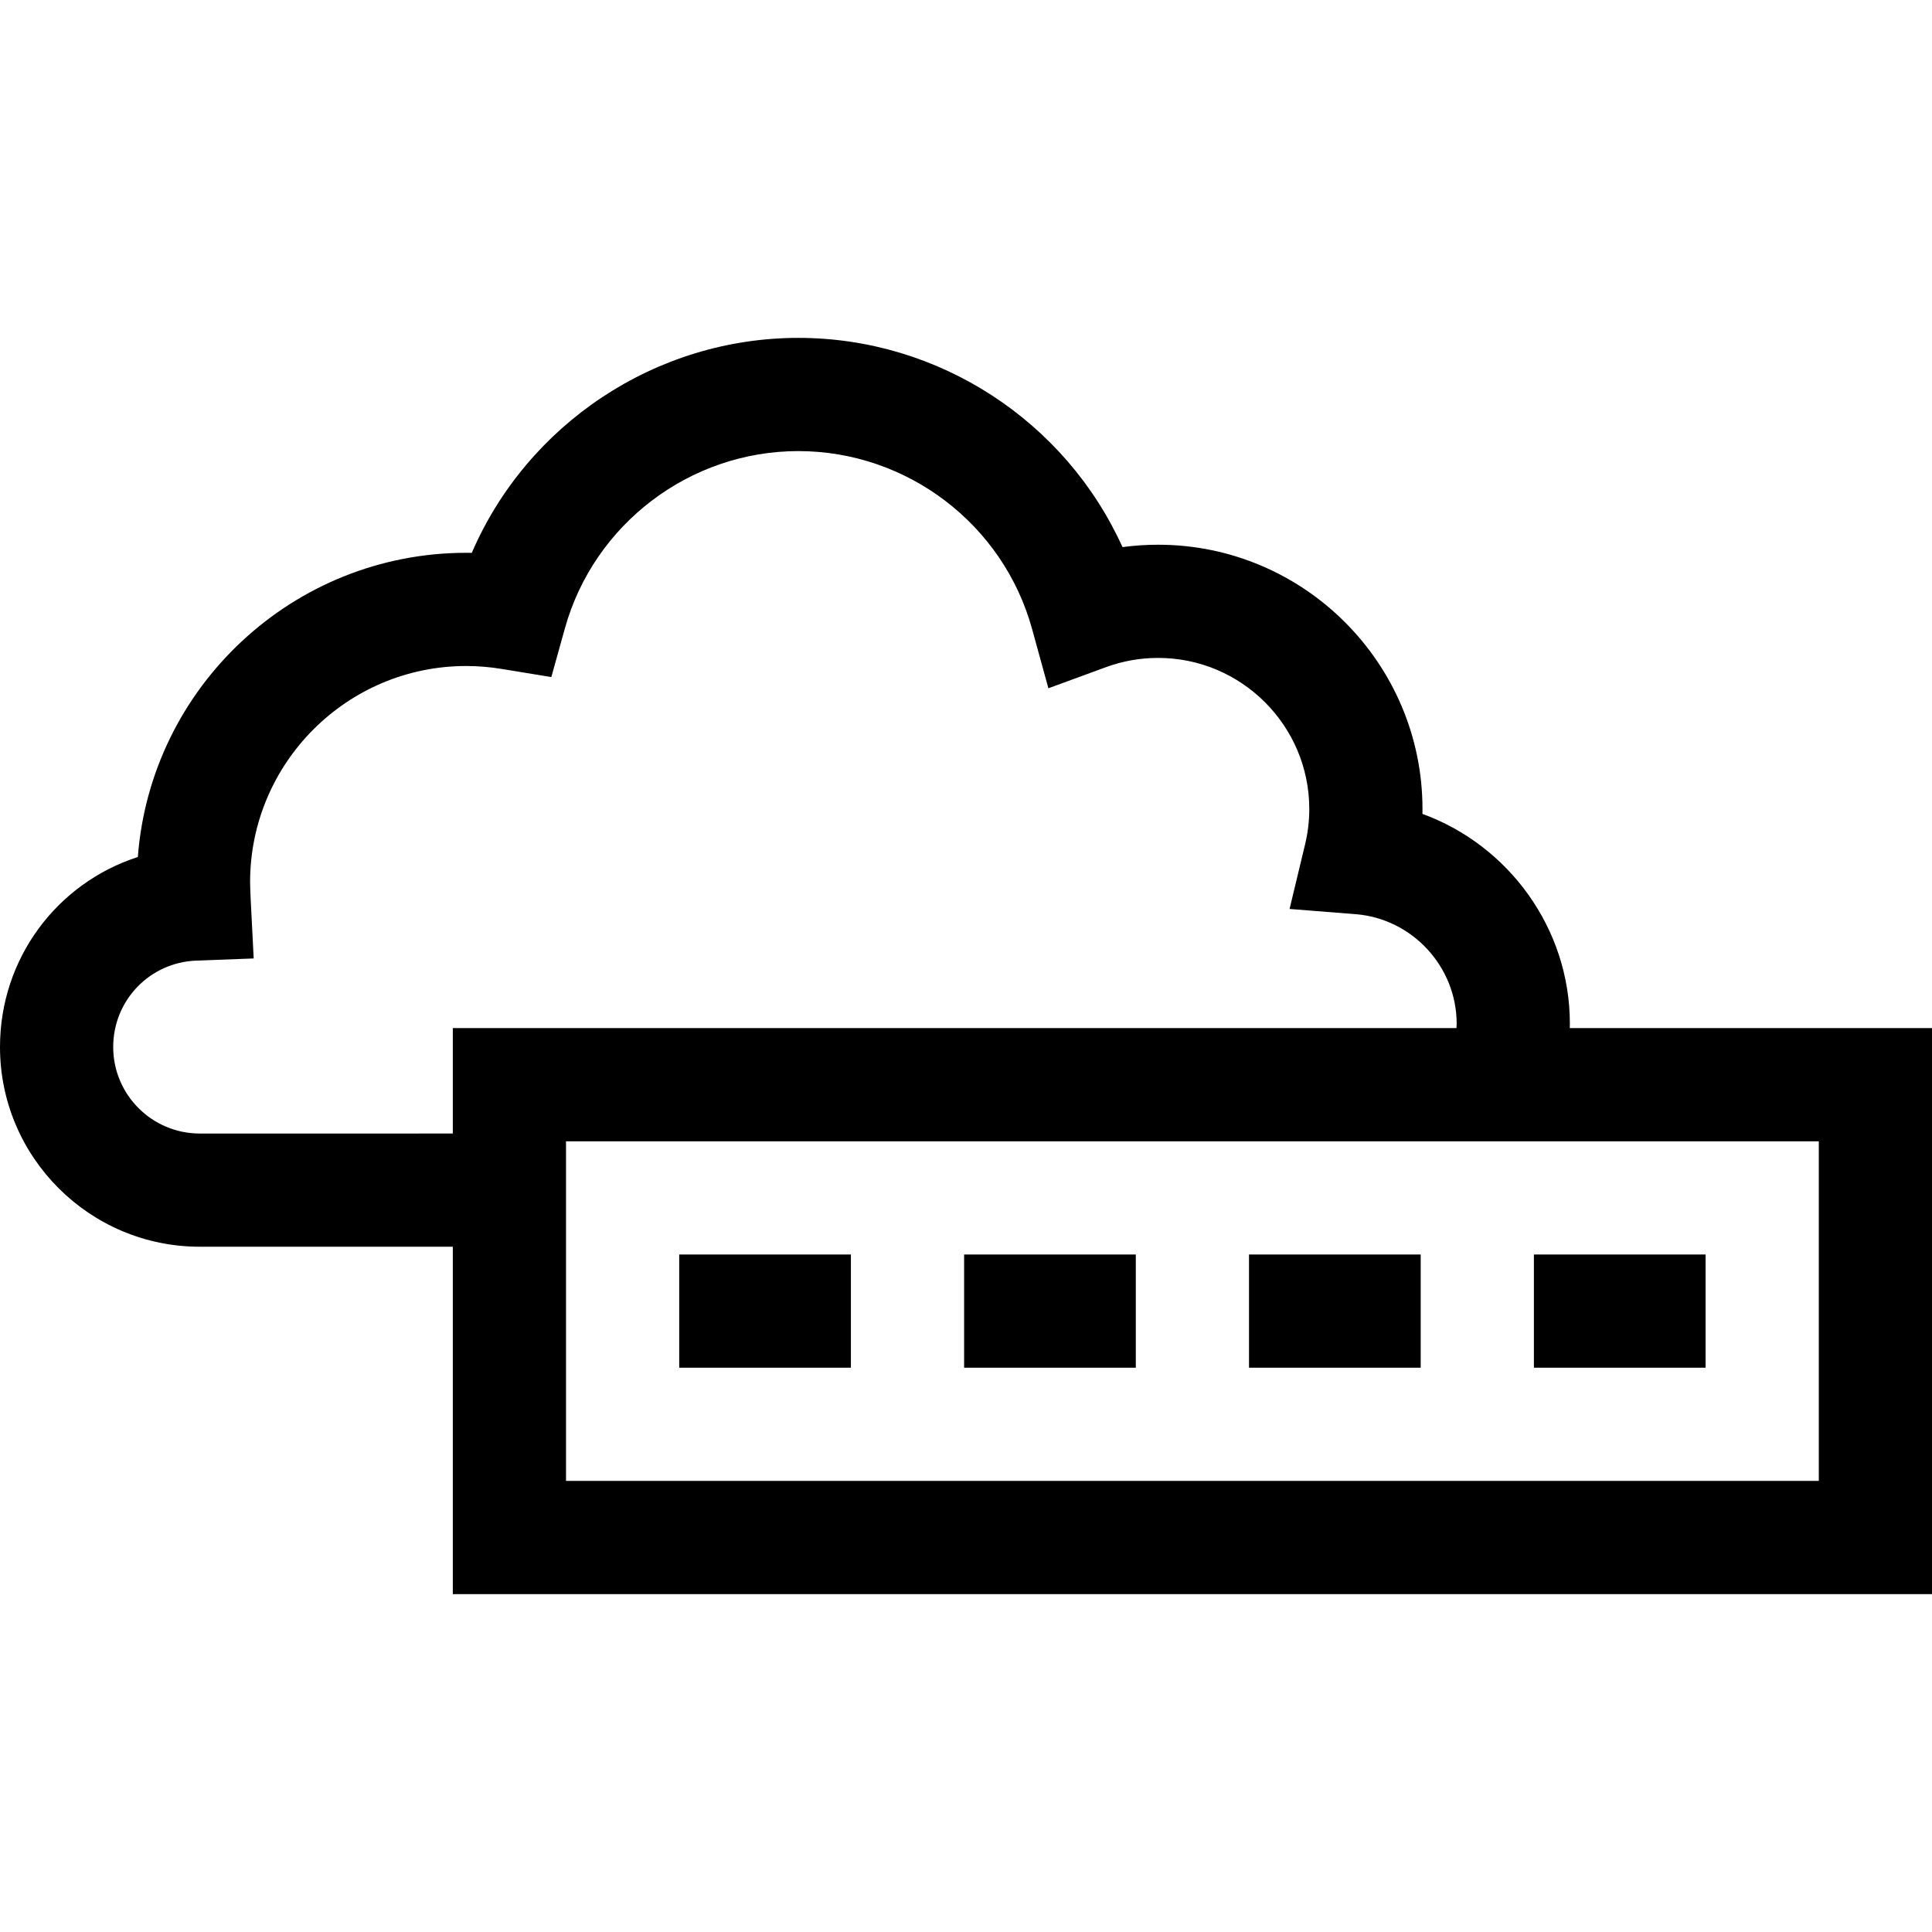 <svg id="Capa_1" enable-background="new 0 0 512 512" height="512" viewBox="0 0 512 512" width="512" xmlns="http://www.w3.org/2000/svg"><g><path d="m416.009 272.456c.008-.392.021-.784.021-1.178 0-25.256-16.256-47.285-39.068-55.585.008-.429.012-.856.012-1.285 0-38.626-31.425-70.051-70.051-70.051-3.179 0-6.332.211-9.449.632-15.039-33.253-48.547-55.446-85.898-55.446-37.866 0-71.849 22.885-86.55 56.969-.492-.008-.984-.013-1.476-.013-45.883 0-83.609 35.592-87.02 80.617-21.331 6.874-36.53 26.796-36.53 50.354 0 29.183 23.742 52.925 52.925 52.925h67.075v92.062h392v-150h-95.991zm-363.084 27.939c-12.641 0-22.925-10.285-22.925-22.925 0-12.376 9.682-22.434 22.04-22.899l15.191-.571-.774-15.183c-.074-1.446-.178-3.968-.178-5.046 0-31.579 25.691-57.271 57.271-57.271 3.087 0 6.213.256 9.292.76l13.263 2.172 3.609-12.945c7.708-27.639 33.146-46.942 61.861-46.942 28.827 0 54.296 19.386 61.936 47.143l4.324 15.712 15.301-5.609c4.402-1.614 9.041-2.433 13.787-2.433 22.084 0 40.051 17.967 40.051 40.051 0 3.14-.378 6.303-1.122 9.402l-4.103 17.073 17.505 1.384c15.015 1.188 26.776 13.931 26.776 29.011 0 .396-.029.785-.044 1.178h-265.986v27.938zm429.075 92.061h-332v-90h332z"/><path d="m180 332.456h45.5v30h-45.5z"/><path d="m255.5 332.456h45.5v30h-45.5z"/><path d="m331 332.456h45.5v30h-45.5z"/><path d="m406.5 332.456h45.5v30h-45.5z"/></g></svg>